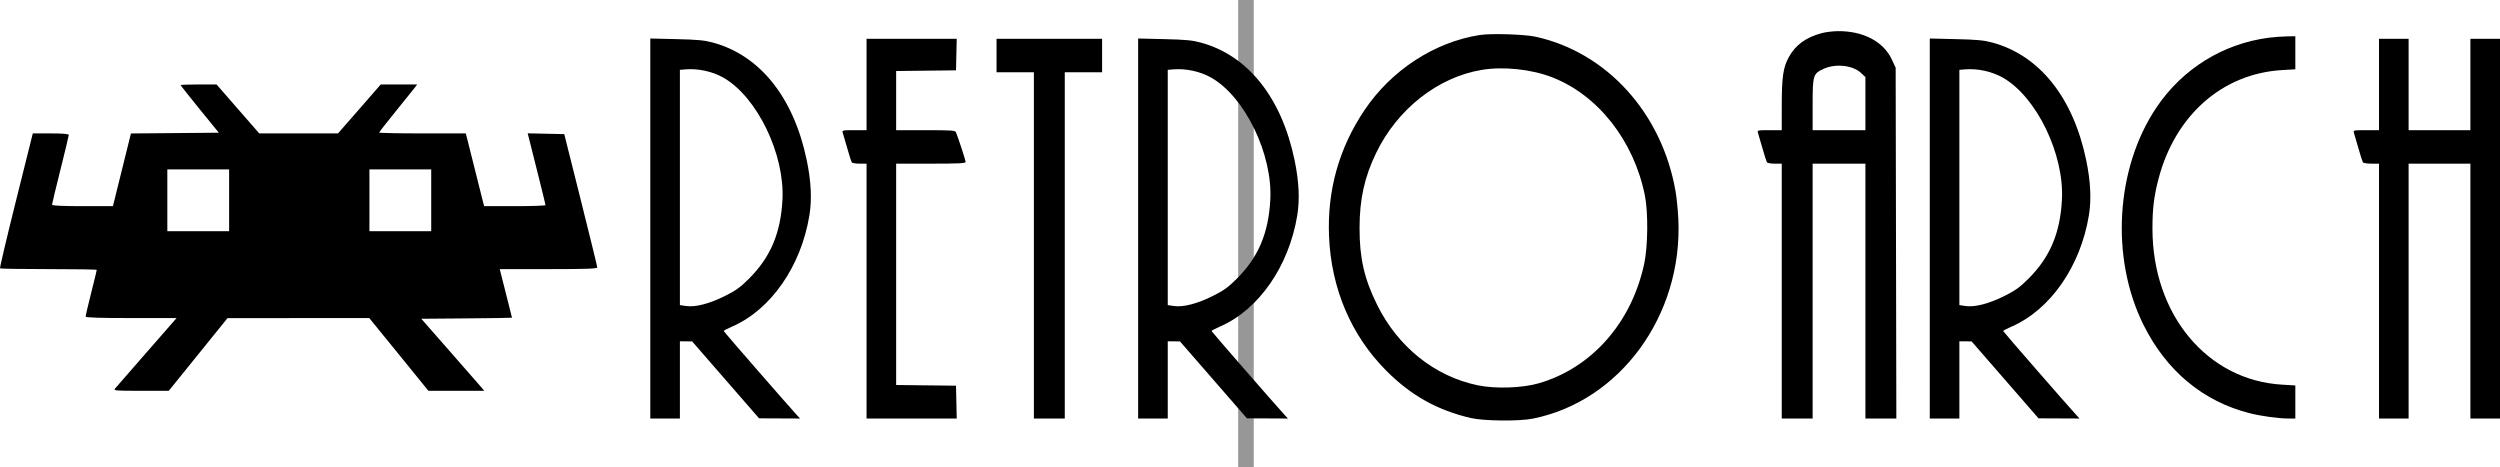 <?xml version="1.0" encoding="UTF-8"?>
<svg width="160.518px" height="30px" viewBox="0 0 160.518 30" version="1.1" xmlns="http://www.w3.org/2000/svg" xmlns:xlink="http://www.w3.org/1999/xlink">
    <title>retroarch</title>
    <g id="Page-1" stroke="none" stroke-width="1" fill="none" fill-rule="evenodd">
        <g id="System" transform="translate(-20, 0)" fill="#000000">
            <g id="retroarch" transform="translate(20, 0)">
                <line x1="80" y1="30" x2="80" y2="0" id="Path" stroke="#979797" fill-rule="nonzero"></line>
                <g id="Group" transform="translate(0, 2)">
                    <path d="M12.824,5.016 L14.05,6.521 L11.228,6.545 L8.407,6.569 L7.829,8.903 L7.251,11.237 L5.296,11.237 C4.013,11.237 3.341,11.205 3.341,11.144 C3.341,11.093 3.583,10.084 3.879,8.902 C4.176,7.719 4.418,6.71 4.418,6.659 C4.418,6.6 3.996,6.566 3.262,6.566 L2.106,6.566 L1.03,10.874 C0.438,13.244 -0.025,15.204 0.001,15.231 C0.028,15.257 1.436,15.279 3.131,15.279 C4.826,15.279 6.213,15.301 6.213,15.328 C6.213,15.355 6.052,16.02 5.854,16.806 C5.657,17.592 5.495,18.277 5.495,18.328 C5.495,18.392 6.445,18.422 8.416,18.422 L11.337,18.422 L9.434,20.6 C8.387,21.798 7.47,22.849 7.396,22.936 C7.27,23.084 7.357,23.093 9.05,23.092 L10.836,23.092 L12.722,20.759 L14.607,18.427 L19.159,18.424 L23.71,18.422 L25.609,20.757 L27.507,23.093 L29.302,23.093 L31.097,23.093 L30.65,22.576 C30.403,22.292 29.493,21.251 28.626,20.263 L27.05,18.467 L29.963,18.443 C31.564,18.43 32.874,18.41 32.873,18.399 C32.872,18.387 32.694,17.68 32.479,16.828 L32.087,15.279 L35.219,15.279 C37.666,15.279 38.35,15.254 38.348,15.166 C38.347,15.105 37.87,13.154 37.288,10.833 L36.23,6.611 L35.056,6.586 L33.882,6.561 L34.453,8.832 C34.768,10.08 35.026,11.132 35.027,11.169 C35.028,11.206 34.142,11.237 33.058,11.237 L31.086,11.237 L30.998,10.9 C30.949,10.715 30.723,9.815 30.496,8.902 C30.269,7.988 30.043,7.088 29.994,6.903 L29.906,6.566 L27.126,6.566 C25.598,6.566 24.347,6.541 24.347,6.51 C24.347,6.478 24.821,5.869 25.402,5.156 C25.982,4.442 26.53,3.76 26.621,3.641 L26.786,3.423 L25.616,3.423 L24.447,3.423 L23.075,4.995 L21.702,6.566 L19.174,6.566 L16.646,6.566 L15.275,4.995 L13.904,3.423 L12.752,3.423 C12.118,3.423 11.599,3.442 11.599,3.466 C11.599,3.49 12.151,4.187 12.824,5.016 Z M10.744,10.861 L10.744,12.844 L12.728,12.844 L14.711,12.844 L14.711,10.861 L14.711,8.877 L12.728,8.877 L10.744,8.877 L10.744,10.861 M23.72,10.861 L23.72,12.844 L25.703,12.844 L27.687,12.844 L27.687,10.861 L27.687,8.877 L25.703,8.877 L23.72,8.877 L23.72,10.861" id="Shape"></path>
                    <path d="M116.972,0.126 C115.933,0.405 115.263,0.9 114.833,1.707 C114.488,2.355 114.402,2.97 114.401,4.809 L114.401,6.359 L113.61,6.359 C112.843,6.359 112.821,6.364 112.875,6.533 C112.905,6.629 113.035,7.074 113.163,7.522 C113.291,7.97 113.419,8.375 113.448,8.422 C113.478,8.469 113.704,8.508 113.951,8.508 L114.401,8.508 L114.401,16.69 L114.401,24.872 L115.392,24.872 L116.384,24.872 L116.384,16.69 L116.384,8.508 L118.079,8.508 L119.773,8.508 L119.773,16.69 L119.773,24.872 L120.766,24.872 L121.759,24.872 L121.737,13.611 L121.715,2.35 L121.477,1.834 C120.94,0.671 119.641,-0.015 118.005,0 C117.682,0.003 117.217,0.06 116.972,0.126 M95.02,0.247 C92.11,0.697 89.332,2.506 87.608,5.074 C85.971,7.513 85.211,10.221 85.334,13.177 C85.474,16.541 86.761,19.554 89.025,21.817 C90.611,23.403 92.289,24.339 94.441,24.841 C95.27,25.033 97.523,25.057 98.409,24.881 C104.021,23.769 108.057,18.237 107.761,12.062 C107.734,11.493 107.654,10.694 107.583,10.285 C106.715,5.273 103.178,1.363 98.602,0.359 C97.886,0.202 95.744,0.135 95.02,0.247 M145.694,0.419 C142.746,0.798 140.14,2.41 138.467,4.889 C135.837,8.786 135.491,14.569 137.631,18.864 C139.103,21.818 141.449,23.77 144.443,24.53 C145.195,24.721 146.298,24.872 146.941,24.872 L147.377,24.872 L147.377,23.81 L147.377,22.748 L146.53,22.698 C141.71,22.414 138.203,18.194 138.203,12.676 C138.203,11.409 138.299,10.609 138.584,9.513 C139.651,5.406 142.688,2.726 146.53,2.499 L147.377,2.45 L147.377,1.388 L147.377,0.326 L146.819,0.336 C146.512,0.342 146.006,0.379 145.694,0.419 M41.754,12.672 L41.754,24.872 L42.704,24.872 L43.655,24.872 L43.655,22.392 L43.655,19.913 L44.047,19.917 L44.44,19.92 L46.589,22.39 L48.738,24.86 L50.054,24.866 L51.37,24.872 L51.198,24.686 C50.598,24.034 46.465,19.29 46.465,19.252 C46.465,19.227 46.708,19.1 47.006,18.97 C49.497,17.885 51.431,15.104 51.969,11.833 C52.137,10.812 52.082,9.652 51.8,8.292 C50.964,4.259 48.799,1.548 45.762,0.73 C45.223,0.585 44.792,0.544 43.427,0.512 L41.754,0.472 L41.754,12.672 M55.639,3.425 L55.639,6.359 L54.848,6.359 C54.081,6.359 54.059,6.364 54.113,6.533 C54.143,6.629 54.273,7.074 54.401,7.522 C54.529,7.97 54.657,8.375 54.686,8.422 C54.715,8.469 54.942,8.508 55.189,8.508 L55.639,8.508 L55.639,16.69 L55.639,24.872 L58.534,24.872 L61.429,24.872 L61.406,23.818 L61.383,22.764 L59.461,22.742 L57.539,22.72 L57.539,15.614 L57.539,8.508 L59.771,8.508 C61.55,8.508 62.002,8.486 62.002,8.4 C62.002,8.305 61.538,6.884 61.383,6.503 C61.329,6.372 61.156,6.359 59.432,6.359 L57.539,6.359 L57.539,4.459 L57.539,2.56 L59.461,2.538 L61.383,2.516 L61.406,1.503 L61.429,0.491 L58.534,0.491 L55.639,0.491 L55.639,3.425 M63.986,1.565 L63.986,2.64 L65.184,2.64 L66.383,2.64 L66.383,13.756 L66.383,24.872 L67.375,24.872 L68.366,24.872 L68.366,13.756 L68.366,2.64 L69.565,2.64 L70.763,2.64 L70.763,1.565 L70.763,0.491 L67.375,0.491 L63.986,0.491 L63.986,1.565 M73.077,12.672 L73.077,24.872 L74.028,24.872 L74.978,24.872 L74.978,22.392 L74.978,19.913 L75.371,19.917 L75.763,19.92 L77.912,22.39 L80.061,24.86 L81.377,24.866 L82.693,24.872 L82.522,24.686 C81.921,24.034 77.788,19.29 77.788,19.252 C77.788,19.227 78.031,19.1 78.329,18.97 C80.82,17.885 82.754,15.104 83.293,11.833 C83.461,10.812 83.405,9.652 83.123,8.292 C82.287,4.259 80.123,1.548 77.086,0.73 C76.546,0.585 76.115,0.544 74.751,0.512 L73.077,0.472 L73.077,12.672 M123.905,12.672 L123.905,24.872 L124.856,24.872 L125.806,24.872 L125.806,22.392 L125.806,19.913 L126.199,19.917 L126.591,19.92 L128.74,22.39 L130.889,24.86 L132.205,24.866 L133.521,24.872 L133.35,24.686 C132.749,24.034 128.616,19.29 128.616,19.252 C128.616,19.227 128.859,19.1 129.157,18.97 C131.648,17.885 133.582,15.104 134.121,11.833 C134.289,10.812 134.233,9.652 133.951,8.292 C133.115,4.259 130.951,1.548 127.914,0.73 C127.374,0.585 126.943,0.544 125.579,0.512 L123.905,0.472 L123.905,12.672 M152.749,3.425 L152.749,6.359 L151.917,6.359 C151.108,6.359 151.086,6.364 151.14,6.533 C151.171,6.629 151.3,7.074 151.428,7.522 C151.556,7.97 151.685,8.375 151.714,8.422 C151.743,8.469 151.988,8.508 152.258,8.508 L152.749,8.508 L152.749,16.69 L152.749,24.872 L153.699,24.872 L154.65,24.872 L154.65,16.69 L154.65,8.508 L156.633,8.508 L158.617,8.508 L158.617,16.69 L158.617,24.872 L159.567,24.872 L160.518,24.872 L160.518,12.681 L160.518,0.491 L159.567,0.491 L158.617,0.491 L158.617,3.425 L158.617,6.359 L156.633,6.359 L154.65,6.359 L154.65,3.425 L154.65,0.491 L153.699,0.491 L152.749,0.491 L152.749,3.425 M117.071,2.428 C116.414,2.734 116.384,2.835 116.384,4.743 L116.384,6.359 L118.079,6.359 L119.773,6.359 L119.773,4.654 L119.773,2.949 L119.495,2.687 C118.962,2.184 117.851,2.065 117.071,2.428 M44.006,2.455 L43.655,2.484 L43.655,10.036 L43.655,17.589 L44.041,17.647 C44.641,17.737 45.55,17.504 46.544,17.005 C47.257,16.648 47.527,16.454 48.077,15.907 C49.467,14.527 50.126,12.977 50.24,10.822 C50.394,7.902 48.609,4.215 46.444,2.984 C45.745,2.586 44.826,2.386 44.006,2.455 M75.329,2.455 L74.978,2.484 L74.978,10.036 L74.978,17.589 L75.364,17.647 C75.964,17.737 76.873,17.504 77.868,17.005 C78.58,16.648 78.85,16.454 79.401,15.907 C80.79,14.527 81.449,12.977 81.563,10.822 C81.718,7.902 79.932,4.215 77.767,2.984 C77.068,2.586 76.149,2.386 75.329,2.455 M95.146,2.486 C92.329,2.953 89.732,4.99 88.366,7.805 C87.608,9.366 87.293,10.787 87.293,12.65 C87.292,14.577 87.592,15.89 88.414,17.558 C89.751,20.271 92.119,22.167 94.886,22.74 C96.024,22.976 97.76,22.916 98.822,22.604 C102.216,21.607 104.76,18.716 105.571,14.932 C105.81,13.815 105.832,11.643 105.615,10.559 C104.911,7.039 102.606,4.103 99.649,2.959 C98.319,2.444 96.532,2.257 95.146,2.486 M126.157,2.455 L125.806,2.484 L125.806,10.036 L125.806,17.589 L126.192,17.647 C126.792,17.737 127.701,17.504 128.696,17.005 C129.408,16.648 129.678,16.454 130.229,15.907 C131.618,14.527 132.277,12.977 132.391,10.822 C132.546,7.902 130.76,4.215 128.595,2.984 C127.896,2.586 126.977,2.386 126.157,2.455" id="Shape"></path>
                </g>
            </g>
        </g>
    </g>
</svg>
